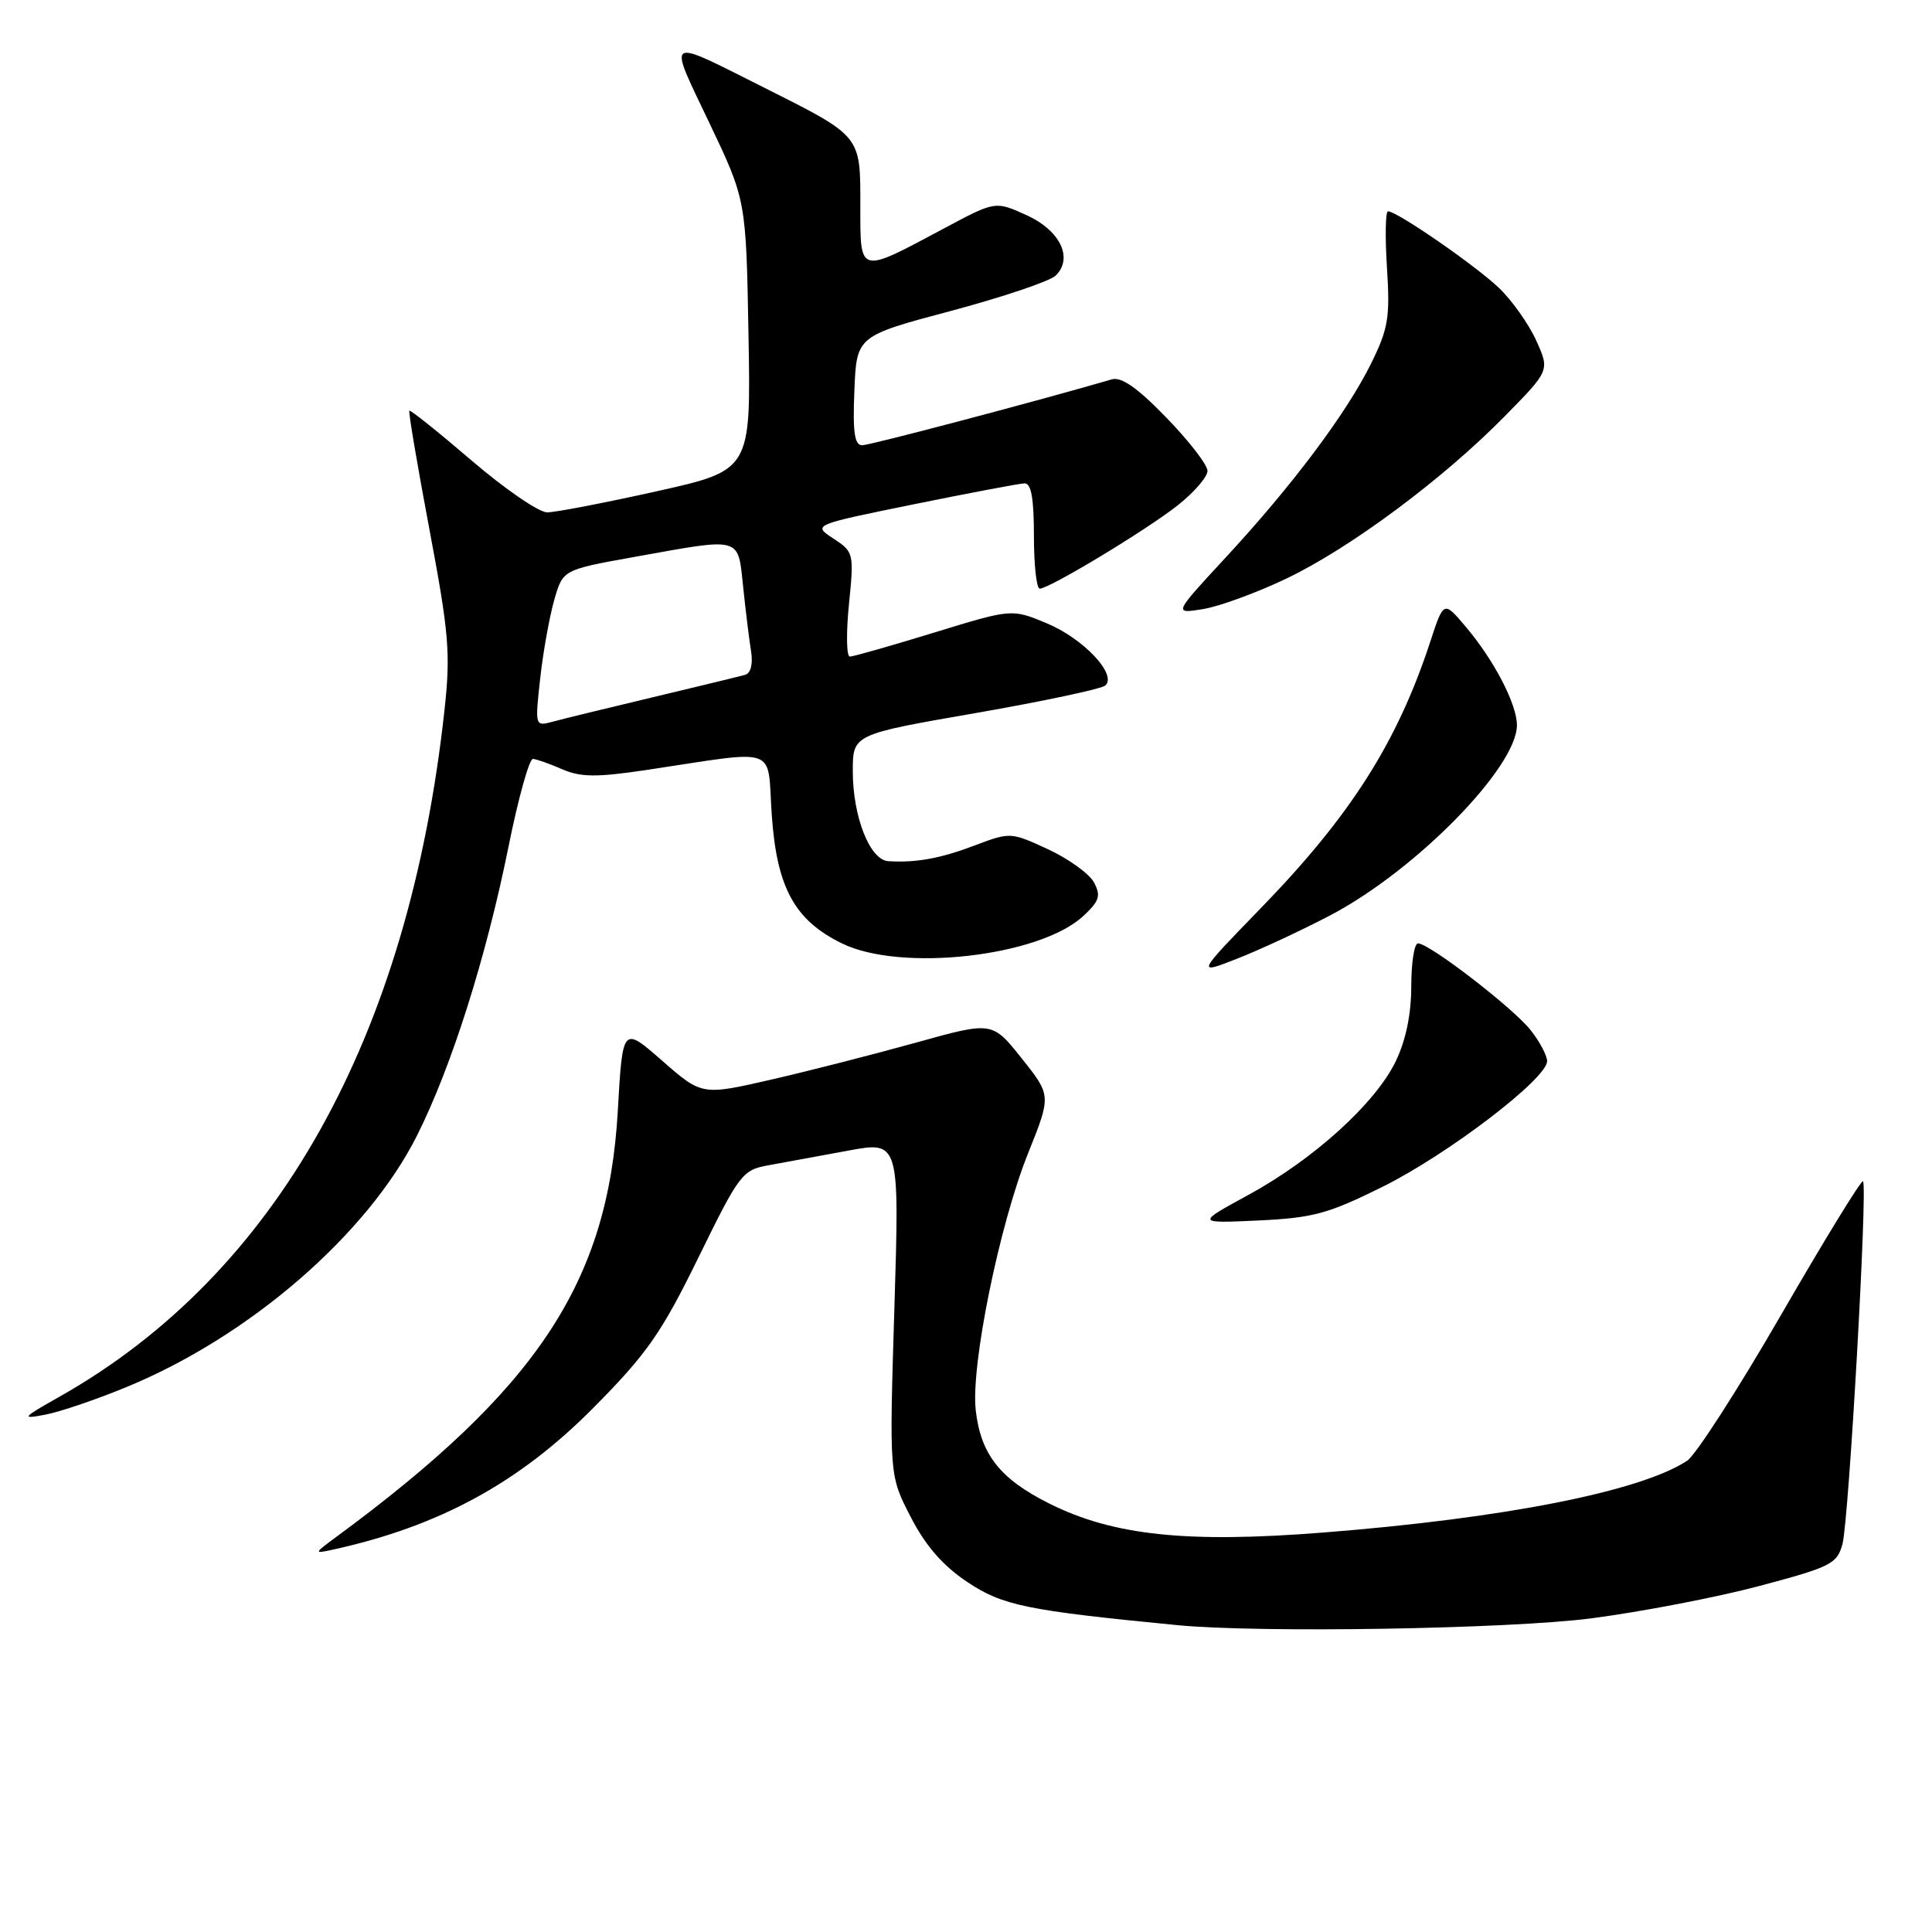 <?xml version="1.0" encoding="UTF-8" standalone="no"?>
<!DOCTYPE svg PUBLIC "-//W3C//DTD SVG 1.1//EN" "http://www.w3.org/Graphics/SVG/1.1/DTD/svg11.dtd" >
<svg xmlns="http://www.w3.org/2000/svg" xmlns:xlink="http://www.w3.org/1999/xlink" version="1.1" viewBox="0 0 256 256">
 <g >
 <path fill="currentColor"
d=" M 210.85 214.44 C 217.46 213.58 227.49 211.65 233.13 210.15 C 242.61 207.63 243.43 207.22 244.14 204.58 C 244.98 201.43 247.49 157.15 246.86 156.52 C 246.64 156.31 241.77 164.24 236.04 174.16 C 230.31 184.08 224.69 192.81 223.55 193.56 C 217.34 197.63 199.33 201.18 175.33 203.07 C 157.26 204.50 147.48 203.46 139.04 199.23 C 132.50 195.96 129.95 192.71 129.29 186.86 C 128.62 180.94 132.42 162.31 136.22 152.83 C 139.30 145.16 139.30 145.16 135.39 140.25 C 131.48 135.34 131.48 135.34 121.49 138.12 C 115.99 139.65 107.34 141.87 102.25 143.04 C 93.01 145.16 93.01 145.16 87.75 140.56 C 82.50 135.96 82.50 135.96 81.86 147.23 C 80.56 169.91 71.22 184.03 44.49 203.70 C 41.61 205.82 41.59 205.88 44.00 205.36 C 58.16 202.27 68.78 196.50 78.68 186.49 C 85.75 179.35 87.63 176.65 92.54 166.64 C 97.99 155.51 98.36 155.02 101.86 154.40 C 103.86 154.04 108.58 153.17 112.35 152.47 C 119.19 151.20 119.19 151.20 118.51 173.35 C 117.83 195.50 117.83 195.50 120.67 201.00 C 122.64 204.83 124.92 207.45 128.18 209.63 C 132.84 212.74 136.02 213.40 156.00 215.34 C 166.87 216.40 199.94 215.85 210.85 214.44 Z  M 16.79 183.78 C 33.07 177.08 48.68 163.56 55.25 150.48 C 59.82 141.39 64.41 126.89 67.37 112.24 C 68.67 105.78 70.13 100.53 70.62 100.56 C 71.10 100.59 72.85 101.21 74.50 101.93 C 76.92 102.99 79.04 103.01 85.50 102.05 C 103.52 99.35 101.62 98.68 102.26 107.94 C 102.92 117.62 105.28 121.94 111.57 125.01 C 119.39 128.84 137.74 126.75 143.54 121.38 C 145.68 119.39 145.90 118.69 144.96 116.93 C 144.35 115.78 141.60 113.80 138.87 112.53 C 133.96 110.26 133.85 110.25 129.20 112.01 C 124.63 113.75 121.39 114.34 117.70 114.11 C 115.26 113.96 113.00 108.22 113.00 102.19 C 113.00 97.31 113.00 97.31 129.25 94.49 C 138.19 92.93 145.93 91.29 146.45 90.84 C 148.08 89.41 143.57 84.61 138.68 82.58 C 134.07 80.66 134.07 80.66 123.75 83.83 C 118.07 85.57 113.06 87.00 112.61 87.00 C 112.16 87.00 112.11 83.89 112.49 80.08 C 113.17 73.31 113.13 73.13 110.43 71.36 C 107.67 69.55 107.67 69.55 121.09 66.82 C 128.46 65.32 135.06 64.07 135.75 64.05 C 136.64 64.01 137.00 66.04 137.00 71.00 C 137.00 74.85 137.34 78.00 137.77 78.00 C 139.05 78.00 151.95 70.21 156.09 66.93 C 158.24 65.22 160.00 63.19 160.00 62.39 C 160.00 61.60 157.55 58.43 154.56 55.35 C 150.73 51.39 148.59 49.89 147.31 50.27 C 137.95 53.01 115.28 59.00 114.24 59.00 C 113.23 59.00 112.98 57.26 113.21 51.77 C 113.50 44.53 113.50 44.53 126.00 41.20 C 132.88 39.36 139.12 37.26 139.88 36.52 C 142.26 34.19 140.47 30.51 135.96 28.48 C 131.88 26.64 131.88 26.64 125.19 30.21 C 113.65 36.37 114.00 36.47 114.00 27.14 C 114.00 17.90 114.16 18.09 101.15 11.56 C 88.00 4.96 88.45 4.67 94.00 16.30 C 98.86 26.50 98.86 26.50 99.18 44.40 C 99.50 62.31 99.50 62.31 87.00 65.10 C 80.12 66.63 73.60 67.89 72.50 67.89 C 71.40 67.89 66.90 64.80 62.50 61.03 C 58.10 57.26 54.38 54.28 54.24 54.42 C 54.10 54.56 55.30 61.64 56.90 70.15 C 59.49 83.90 59.72 86.57 58.90 94.06 C 54.16 137.52 36.61 168.84 7.90 185.06 C 2.88 187.90 2.74 188.07 6.00 187.45 C 7.92 187.09 12.78 185.44 16.79 183.78 Z  M 183.25 157.23 C 191.89 152.93 205.00 142.92 205.00 140.61 C 205.00 139.87 204.02 138.02 202.82 136.50 C 200.51 133.57 189.39 125.00 187.89 125.00 C 187.40 125.00 187.00 127.56 187.00 130.68 C 187.00 134.39 186.28 137.86 184.93 140.65 C 182.23 146.22 174.05 153.63 165.39 158.35 C 158.50 162.10 158.50 162.10 166.75 161.72 C 173.98 161.38 176.01 160.83 183.25 157.23 Z  M 176.28 121.28 C 187.59 115.34 201.00 101.68 201.00 96.09 C 201.00 93.31 197.96 87.46 194.22 83.05 C 191.30 79.59 191.30 79.59 189.51 85.05 C 185.14 98.37 178.97 108.08 167.07 120.33 C 158.50 129.16 158.50 129.16 164.00 127.00 C 167.03 125.81 172.55 123.24 176.28 121.28 Z  M 170.40 76.69 C 178.85 72.67 191.23 63.47 199.42 55.12 C 205.35 49.09 205.35 49.09 203.56 45.13 C 202.58 42.96 200.36 39.82 198.64 38.17 C 195.53 35.19 185.12 28.00 183.92 28.00 C 183.58 28.00 183.52 31.36 183.78 35.47 C 184.20 42.08 183.96 43.56 181.65 48.22 C 178.39 54.80 171.19 64.40 162.31 73.98 C 155.50 81.34 155.50 81.34 159.40 80.71 C 161.55 80.36 166.50 78.55 170.40 76.69 Z  M 71.58 89.88 C 71.97 86.37 72.81 81.70 73.44 79.50 C 74.58 75.50 74.58 75.50 84.04 73.80 C 98.44 71.21 97.75 71.03 98.47 77.75 C 98.80 80.91 99.27 84.75 99.52 86.29 C 99.79 87.98 99.48 89.21 98.73 89.42 C 98.05 89.61 92.55 90.95 86.50 92.39 C 80.45 93.83 74.46 95.29 73.19 95.64 C 70.89 96.26 70.88 96.21 71.58 89.88 Z "/>
</g>
</svg>